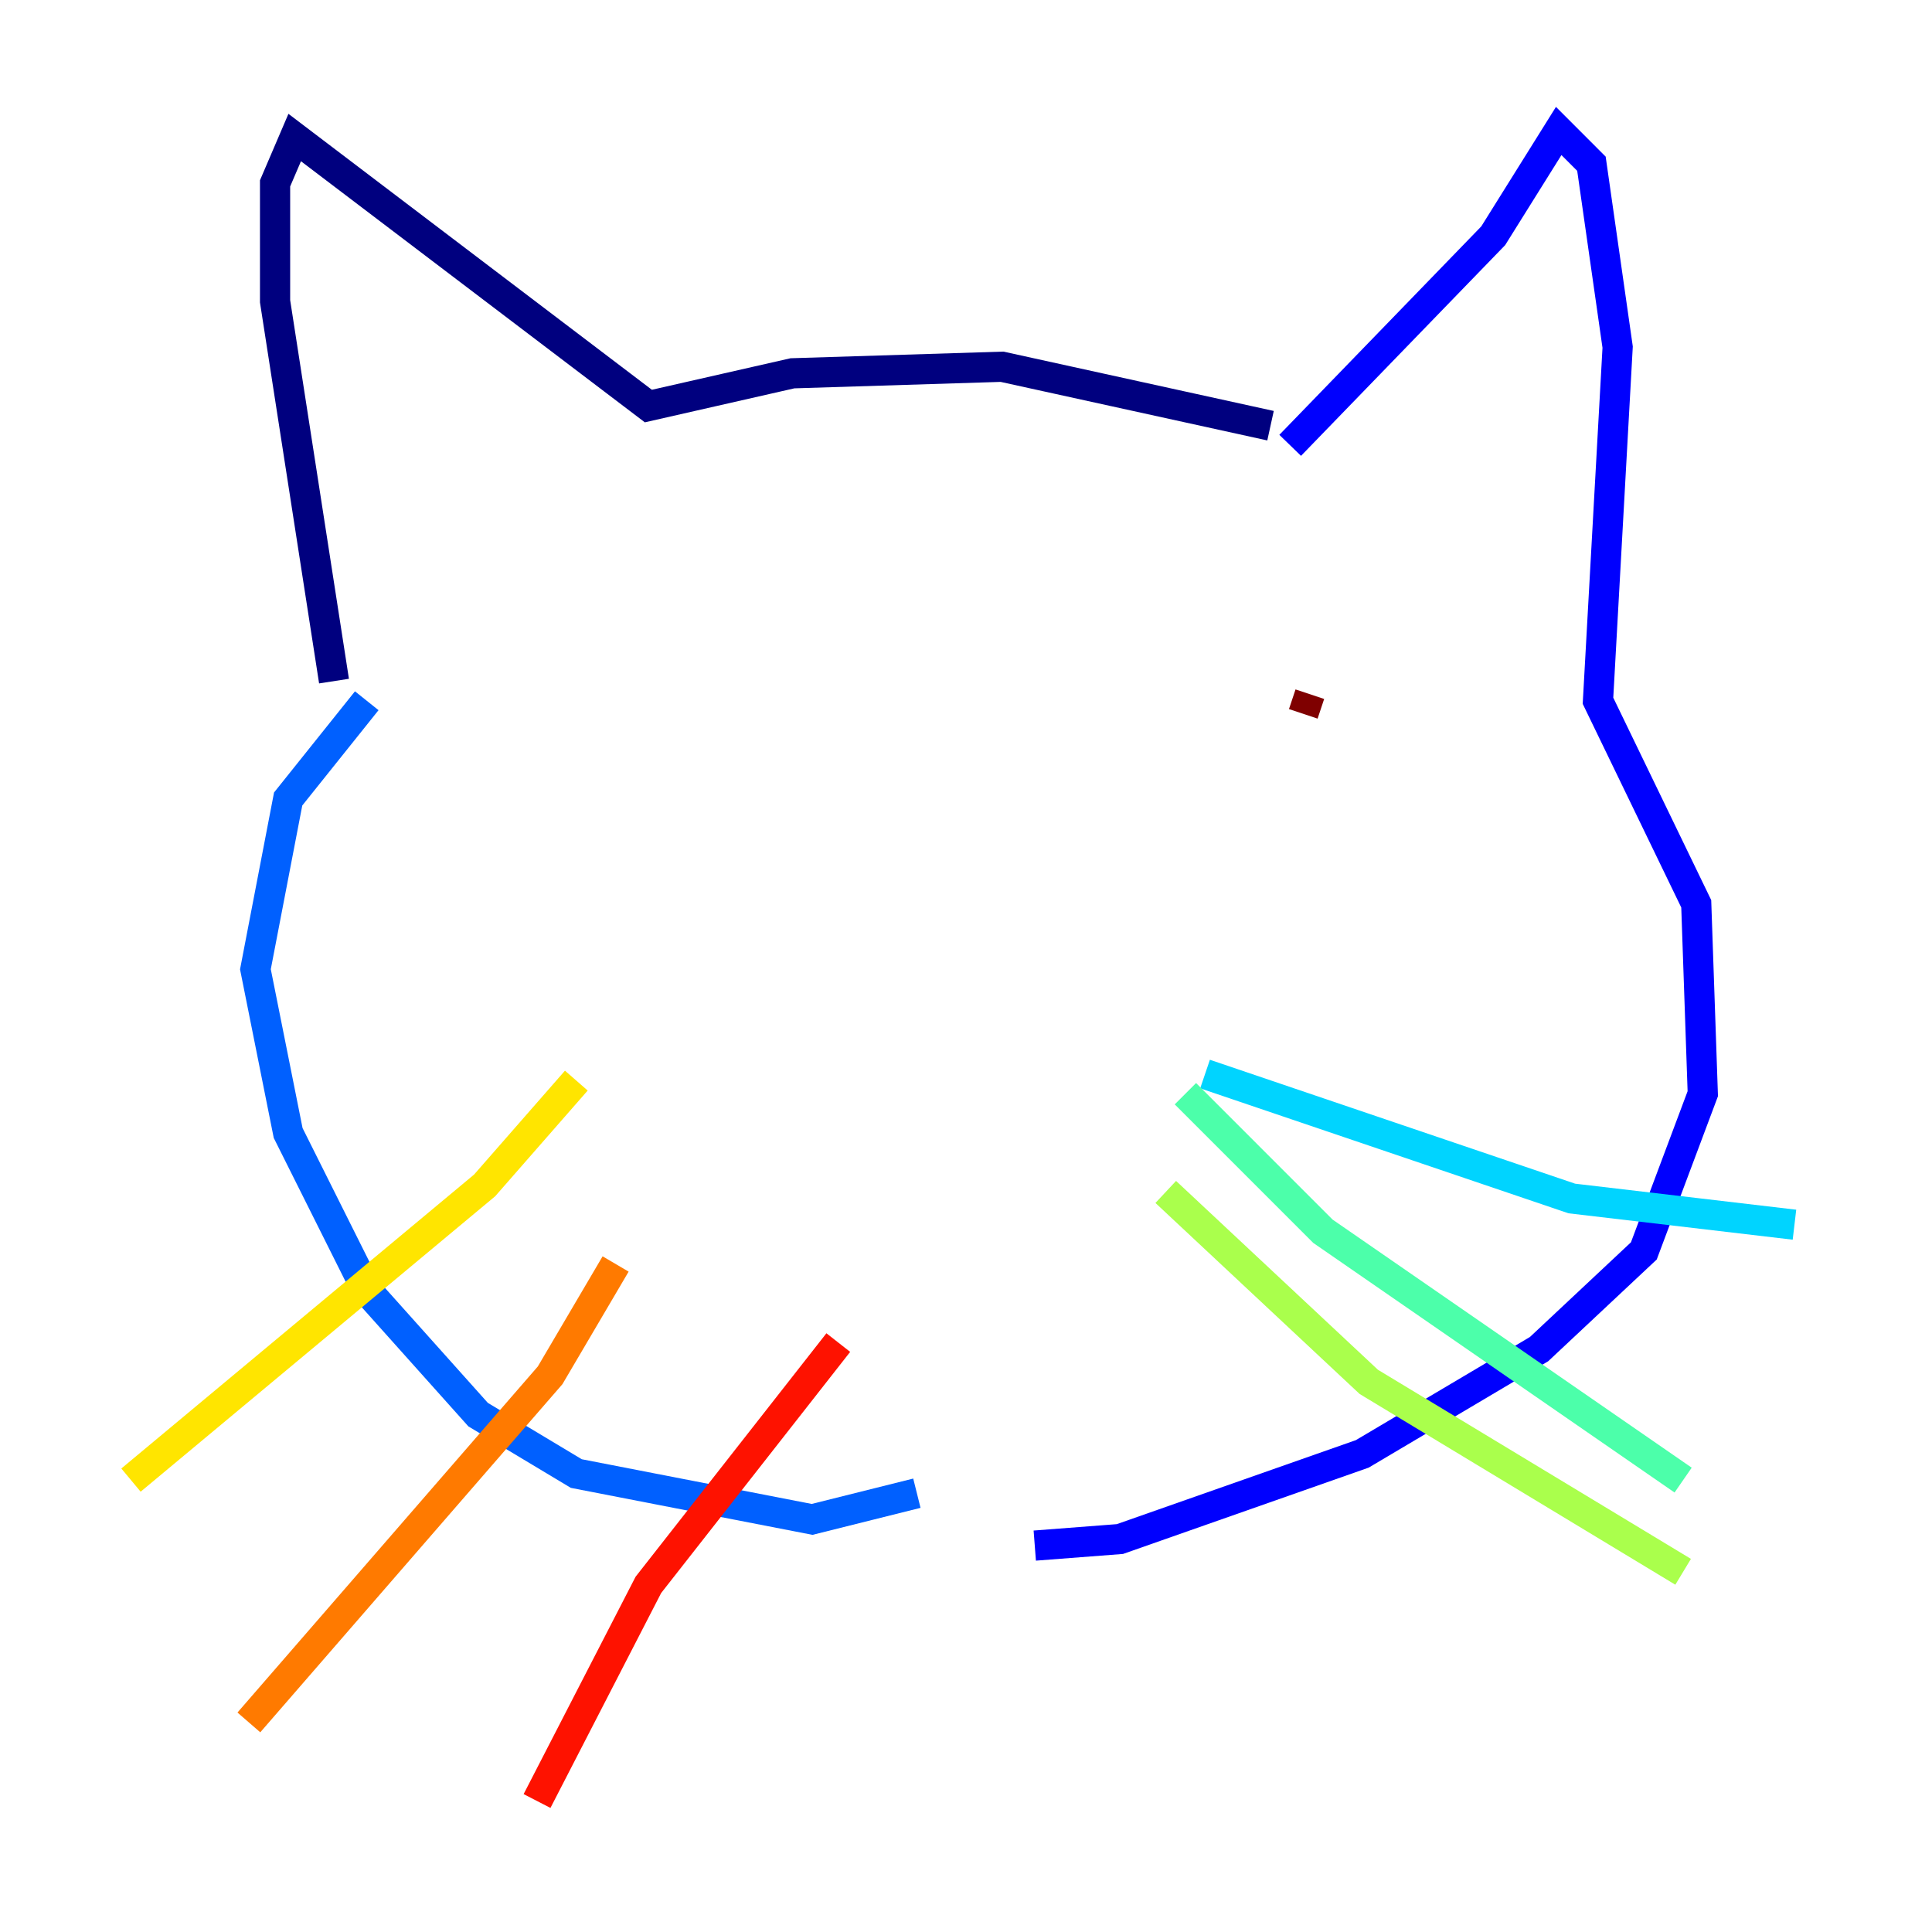 <?xml version="1.0" encoding="utf-8" ?>
<svg baseProfile="tiny" height="128" version="1.2" viewBox="0,0,128,128" width="128" xmlns="http://www.w3.org/2000/svg" xmlns:ev="http://www.w3.org/2001/xml-events" xmlns:xlink="http://www.w3.org/1999/xlink"><defs /><polyline fill="none" points="84.176,28.203 66.386,24.298 52.502,24.732 42.956,26.902 19.525,9.112 18.224,12.149 18.224,19.959 22.129,45.125" stroke="#00007f" stroke-width="2" /><polyline fill="none" points="85.478,29.505 98.929,15.62 103.268,8.678 105.437,10.848 107.173,22.997 105.871,46.427 112.38,59.878 112.814,72.461 108.909,82.875 101.966,89.383 90.251,96.325 74.197,101.966 68.556,102.4" stroke="#0000fe" stroke-width="2" /><polyline fill="none" points="24.298,46.427 19.091,52.936 16.922,64.217 19.091,75.064 24.298,85.478 31.675,93.722 38.183,97.627 53.803,100.664 60.746,98.929" stroke="#0060ff" stroke-width="2" /><polyline fill="none" points="79.837,71.159 104.136,79.403 118.888,81.139" stroke="#00d4ff" stroke-width="2" /><polyline fill="none" points="78.536,72.461 87.647,81.573 111.512,98.061" stroke="#4cffaa" stroke-width="2" /><polyline fill="none" points="77.234,78.969 90.685,91.552 111.512,104.136" stroke="#aaff4c" stroke-width="2" /><polyline fill="none" points="38.183,71.593 32.108,78.536 8.678,98.061" stroke="#ffe500" stroke-width="2" /><polyline fill="none" points="40.786,83.742 36.447,91.119 16.488,114.115" stroke="#ff7a00" stroke-width="2" /><polyline fill="none" points="55.539,88.949 42.956,105.003 35.58,119.322" stroke="#fe1200" stroke-width="2" /><polyline fill="none" points="86.78,45.993 86.346,47.295" stroke="#7f0000" stroke-width="2" /></svg>